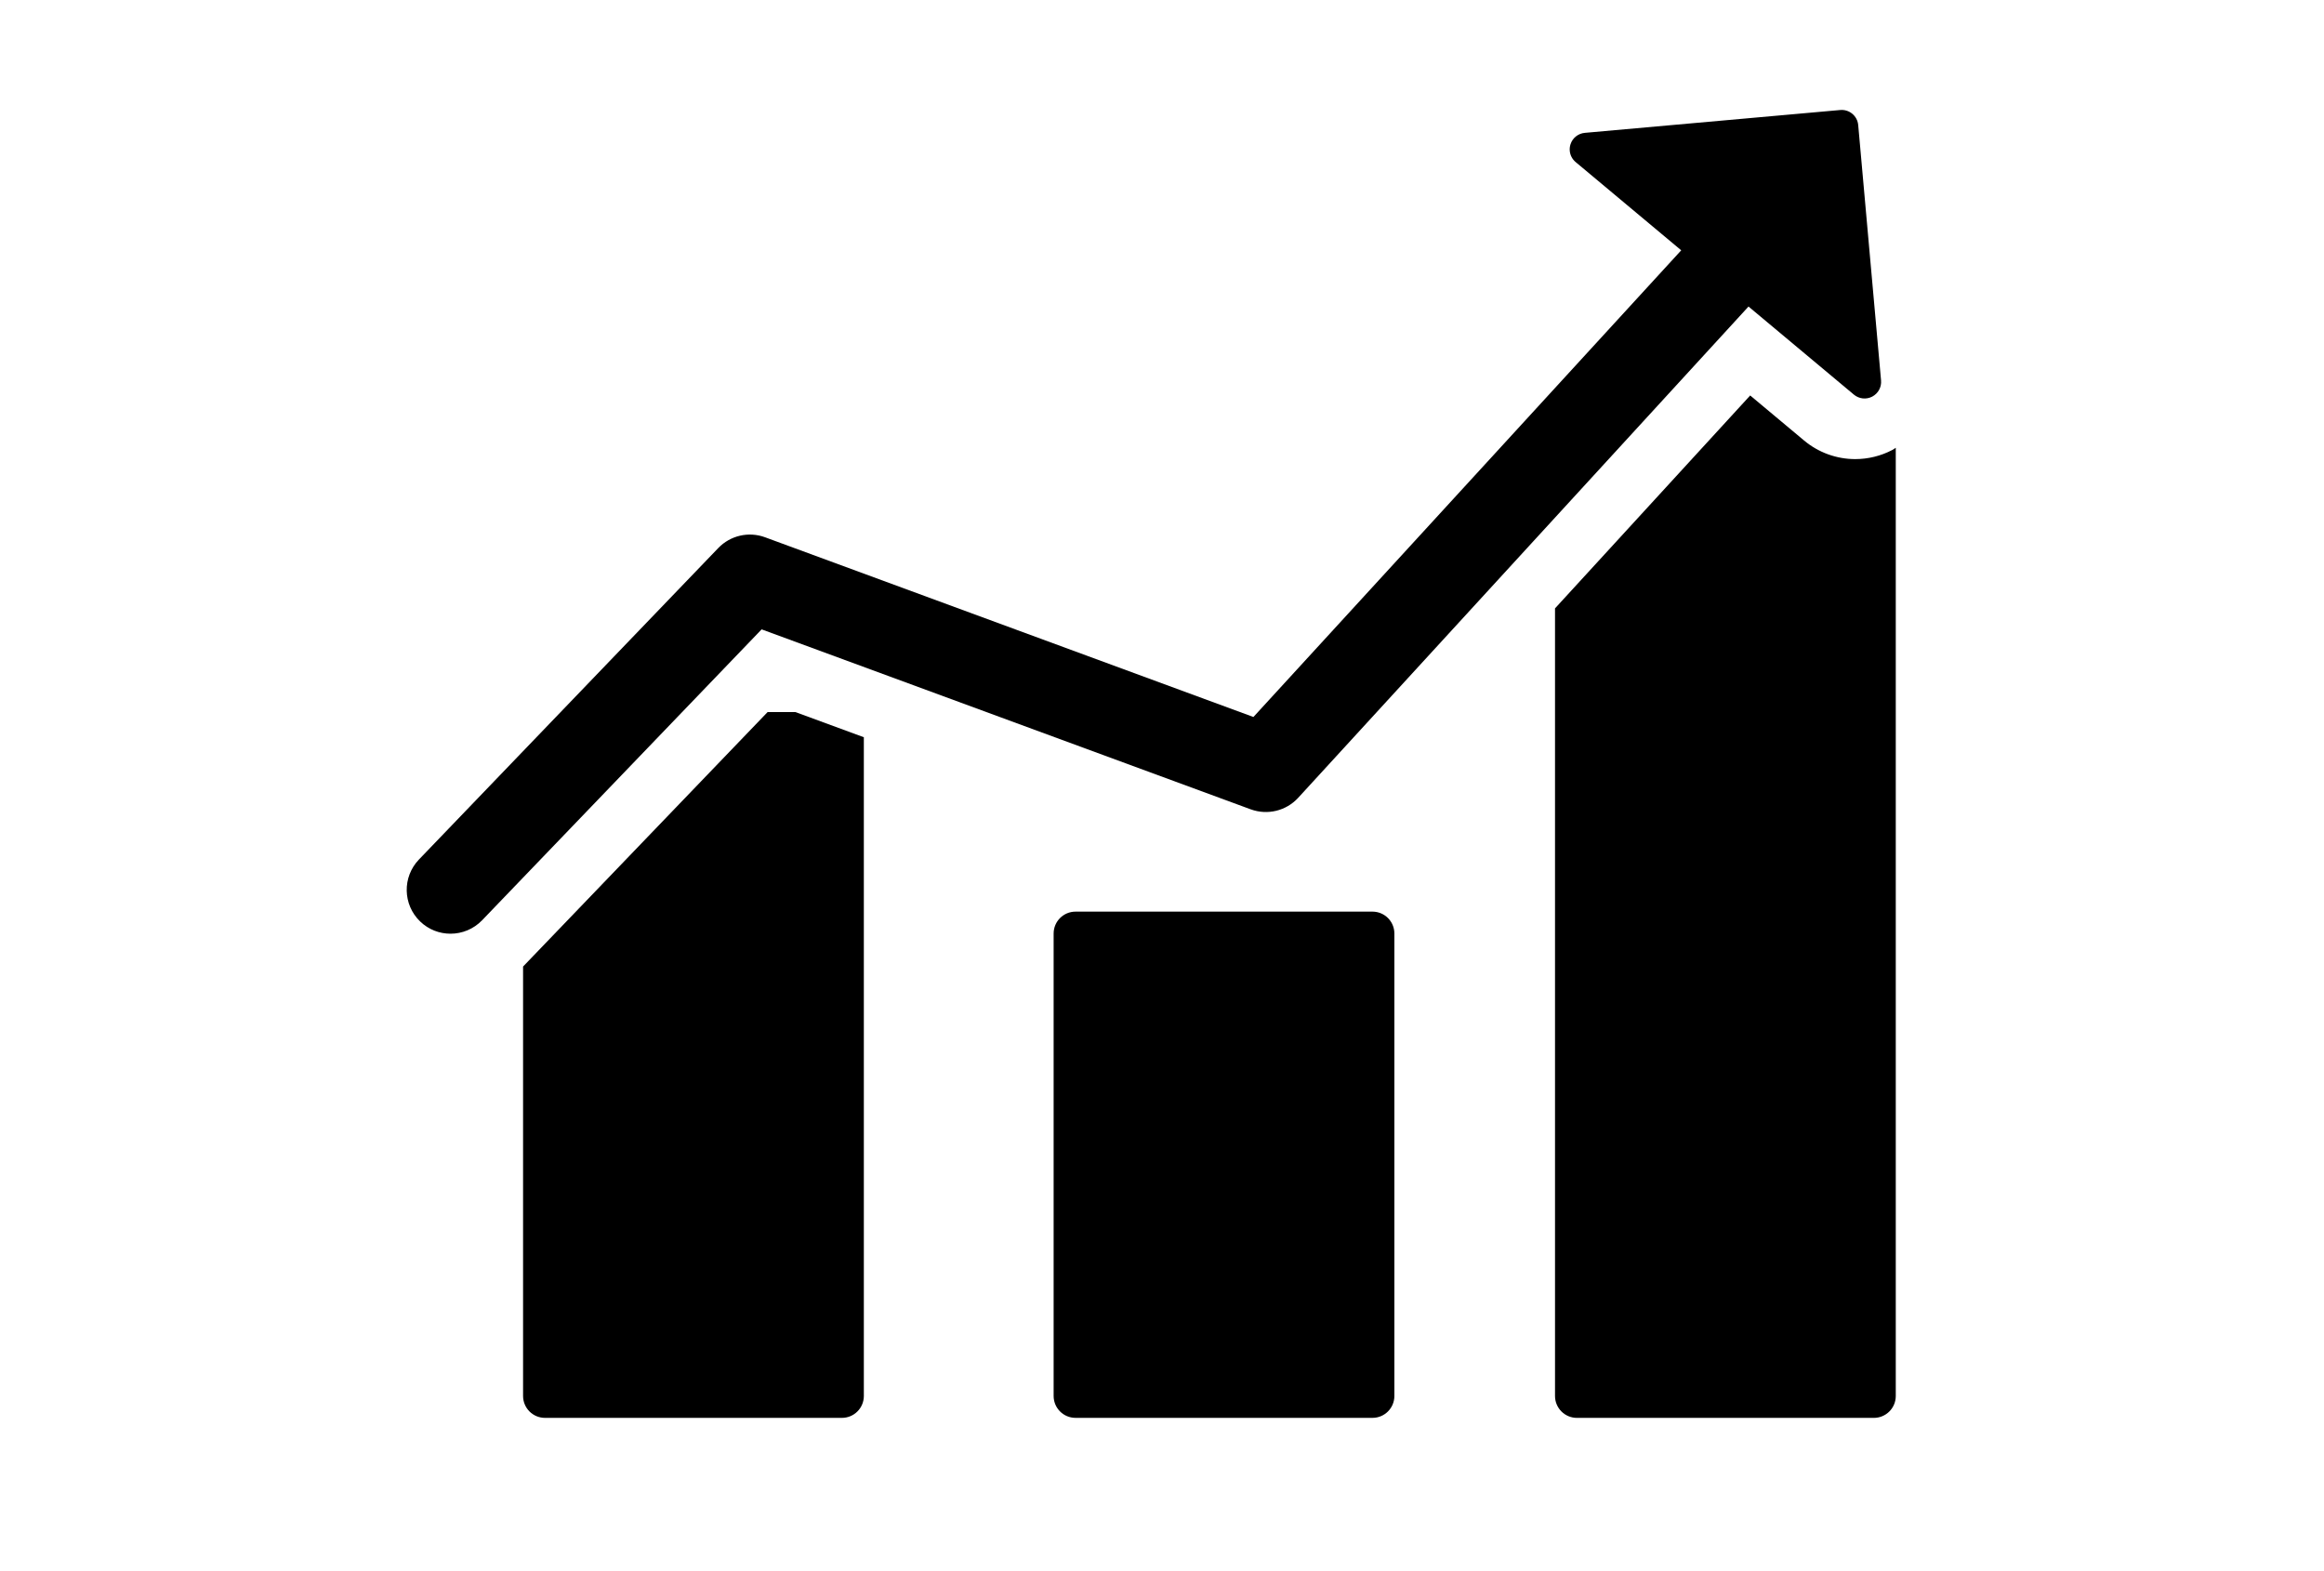 <?xml version="1.0" encoding="utf-8"?>
<!-- Generator: Adobe Illustrator 15.0.0, SVG Export Plug-In . SVG Version: 6.00 Build 0)  -->
<!DOCTYPE svg PUBLIC "-//W3C//DTD SVG 1.1//EN" "http://www.w3.org/Graphics/SVG/1.1/DTD/svg11.dtd">
<svg version="1.1" id="Capa_1" xmlns="http://www.w3.org/2000/svg" xmlns:xlink="http://www.w3.org/1999/xlink" x="0px" y="0px"
	 width="216px" height="146px" viewBox="0 0 216 146" enable-background="new 0 0 216 146" xml:space="preserve">
<g>
	<path d="M71.346,66.18l-22.73,23.655v39.912c0,1.124,0.911,2.036,2.036,2.036h27.6c1.124,0,2.036-0.912,2.036-2.036V68.522
		L73.92,66.18H71.346z"/>
	<path d="M127.563,84.731h-27.6c-1.124,0-2.035,0.912-2.035,2.036v42.979c0,1.124,0.911,2.036,2.035,2.036h27.6
		c1.126,0,2.035-0.912,2.035-2.036V86.768C129.599,85.644,128.689,84.731,127.563,84.731z"/>
	<path d="M175.868,41.828c-1.055,0.551-2.242,0.843-3.435,0.843c-1.731,0-3.421-0.61-4.75-1.724l-5.015-4.191l-18.14,19.789v73.203
		c0,1.123,0.912,2.036,2.036,2.036h27.599c1.124,0,2.036-0.913,2.036-2.036V41.62C176.086,41.688,175.985,41.767,175.868,41.828z"/>
	<path d="M116.246,75.223c1.554,0.567,3.29,0.148,4.409-1.069l41.857-45.663l9.796,8.188c0.477,0.399,1.148,0.473,1.701,0.184
		c0.552-0.29,0.878-0.879,0.822-1.502l-2.124-23.738c-0.074-0.848-0.824-1.474-1.672-1.398l-23.739,2.123
		c-0.62,0.056-1.148,0.479-1.332,1.074c-0.062,0.197-0.084,0.399-0.065,0.597c0.034,0.399,0.227,0.778,0.546,1.044l9.812,8.202
		l-39.761,43.375L71.103,49.935c-1.519-0.557-3.222-0.164-4.342,0.999L38.937,79.889c-1.558,1.622-1.506,4.198,0.114,5.758
		c0.79,0.761,1.807,1.136,2.82,1.136c1.07,0,2.137-0.42,2.938-1.25l25.979-27.037L116.246,75.223z"/>
</g>
</svg>
